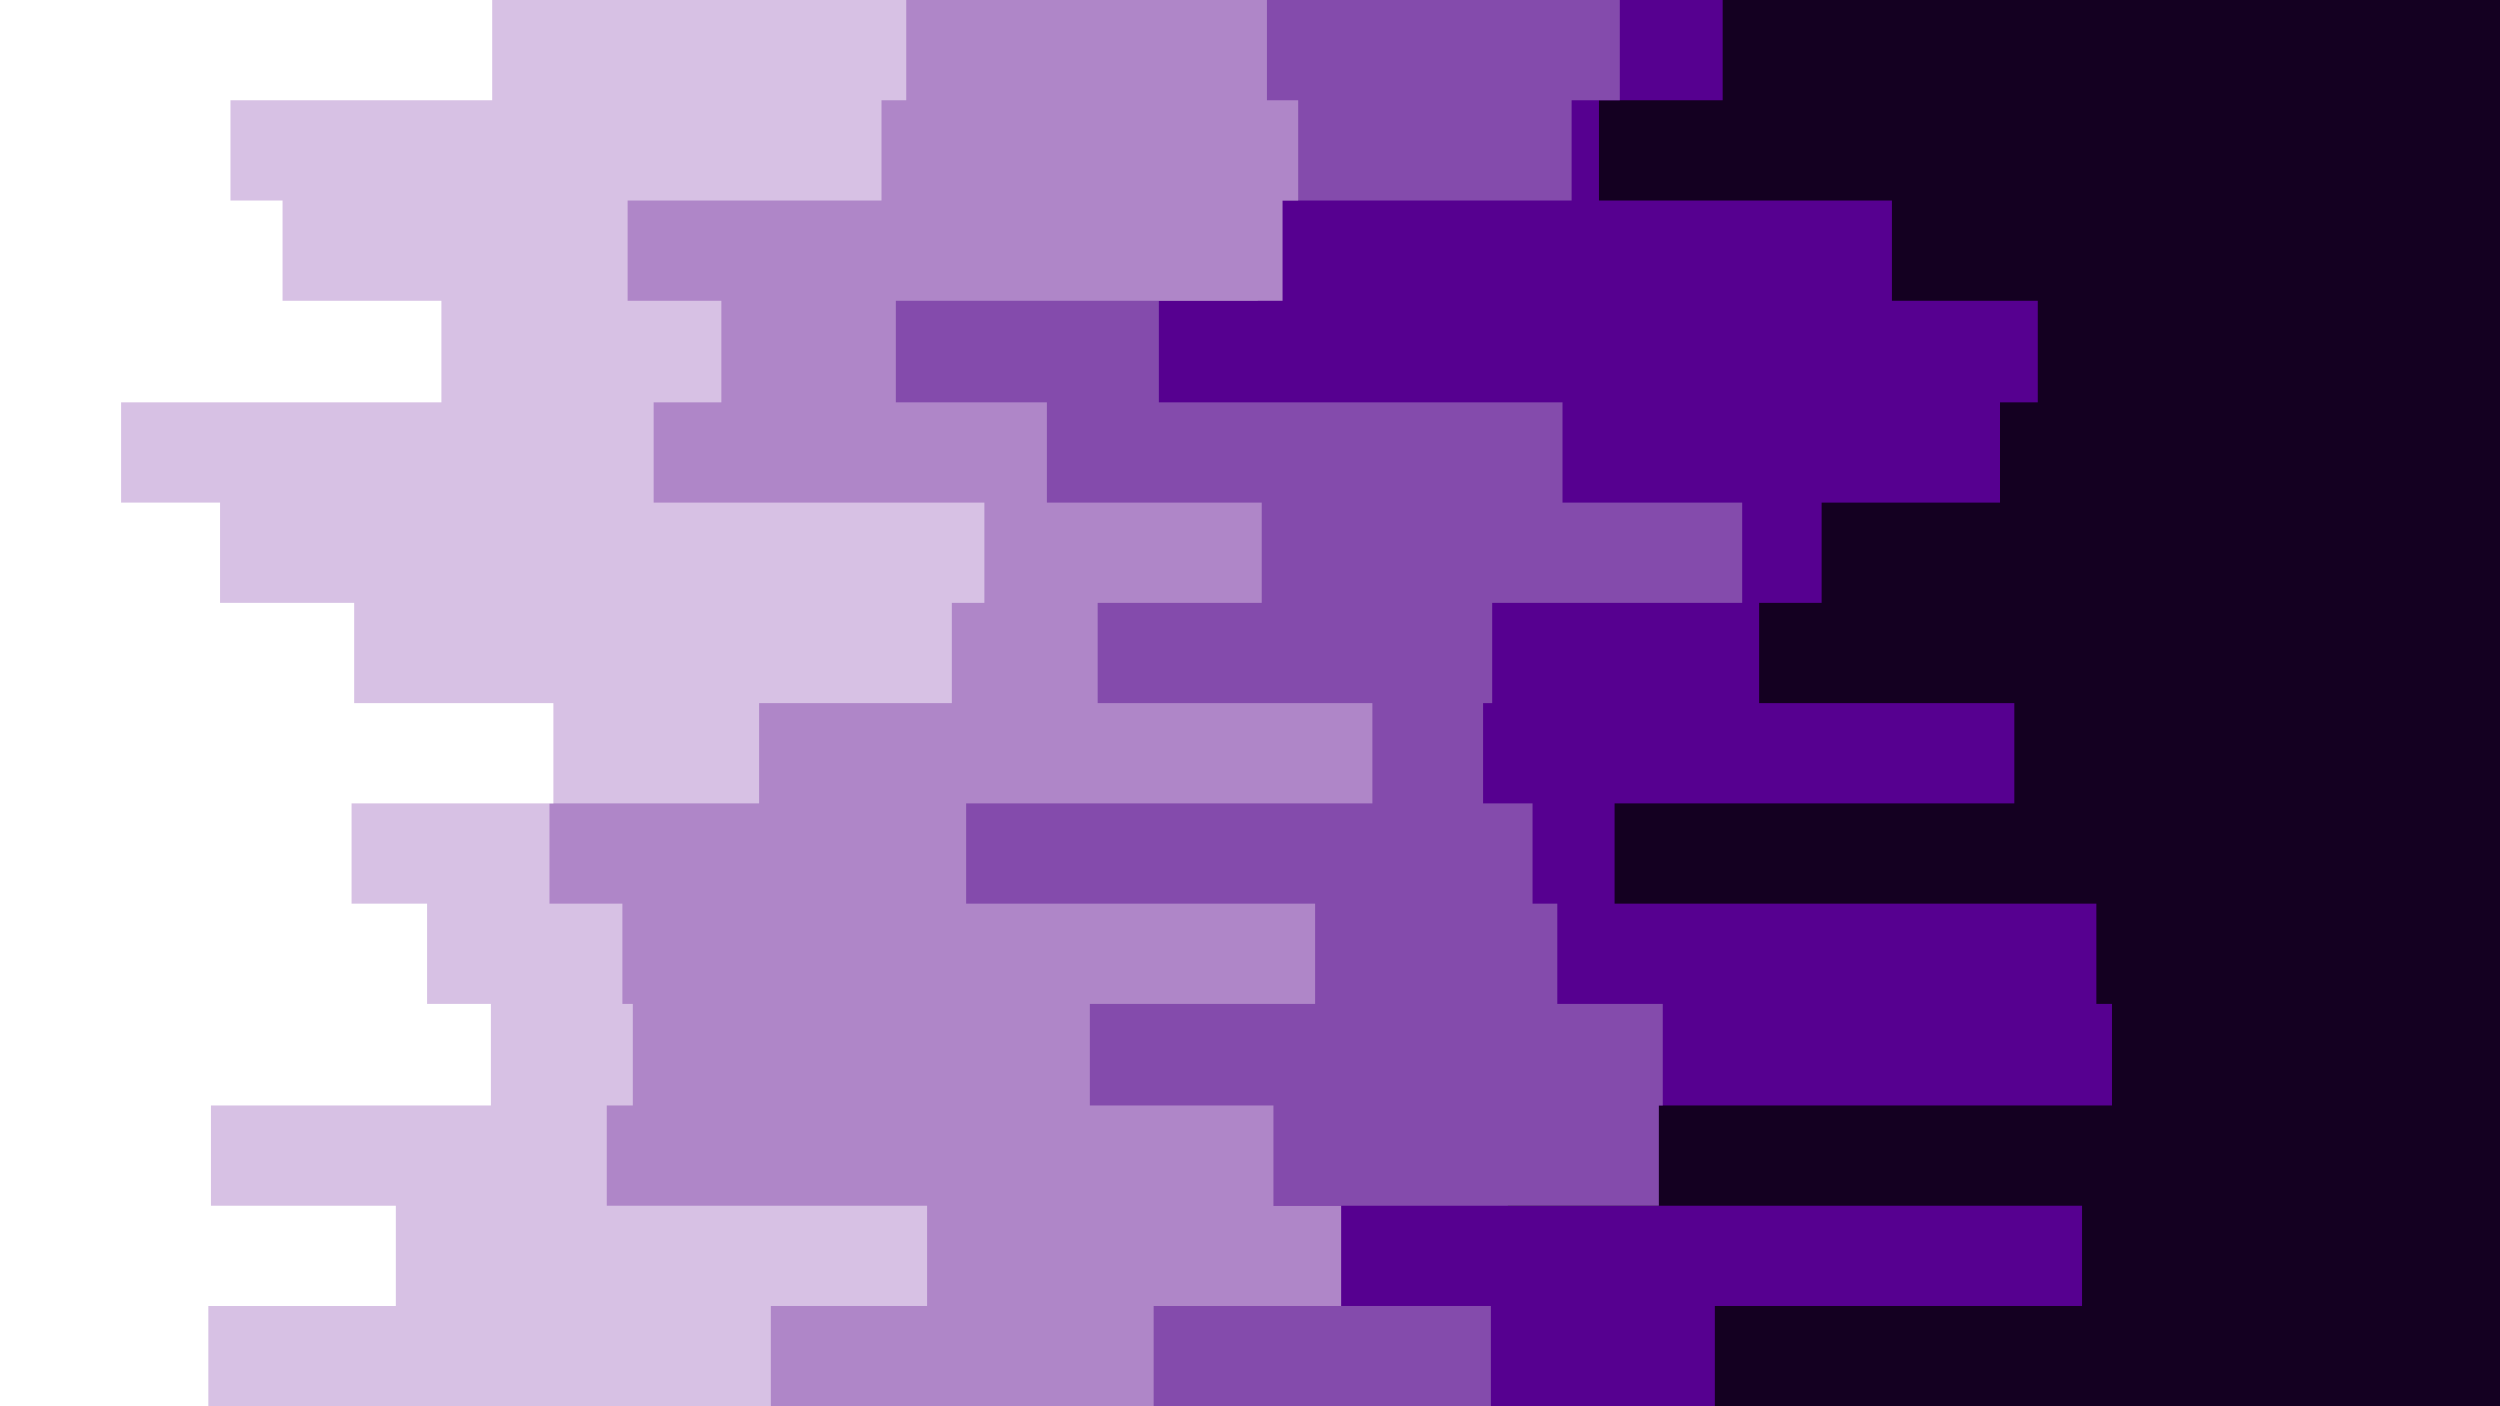 <svg id="visual" viewBox="0 0 1920 1080" width="1920" height="1080" xmlns="http://www.w3.org/2000/svg" xmlns:xlink="http://www.w3.org/1999/xlink" version="1.1"><rect x="0" y="0" width="1920" height="1080" fill="#140021"></rect><path d="M1210 0L1323 0L1323 77L1228 77L1228 154L1453 154L1453 231L1565 231L1565 309L1536 309L1536 386L1399 386L1399 463L1351 463L1351 540L1547 540L1547 617L1240 617L1240 694L1610 694L1610 771L1622 771L1622 849L1158 849L1158 926L1599 926L1599 1003L1317 1003L1317 1080L0 1080L0 1003L0 1003L0 926L0 926L0 849L0 849L0 771L0 771L0 694L0 694L0 617L0 617L0 540L0 540L0 463L0 463L0 386L0 386L0 309L0 309L0 231L0 231L0 154L0 154L0 77L0 77L0 0L0 0Z" fill="#560090"></path><path d="M1297 0L1244 0L1244 77L1207 77L1207 154L966 154L966 231L890 231L890 309L1200 309L1200 386L1338 386L1338 463L1146 463L1146 540L1139 540L1139 617L1177 617L1177 694L1196 694L1196 771L1277 771L1277 849L1274 849L1274 926L937 926L937 1003L1145 1003L1145 1080L0 1080L0 1003L0 1003L0 926L0 926L0 849L0 849L0 771L0 771L0 694L0 694L0 617L0 617L0 540L0 540L0 463L0 463L0 386L0 386L0 309L0 309L0 231L0 231L0 154L0 154L0 77L0 77L0 0L0 0Z" fill="#844bac"></path><path d="M1051 0L973 0L973 77L997 77L997 154L985 154L985 231L688 231L688 309L804 309L804 386L969 386L969 463L843 463L843 540L1054 540L1054 617L742 617L742 694L1010 694L1010 771L837 771L837 849L978 849L978 926L1030 926L1030 1003L886 1003L886 1080L0 1080L0 1003L0 1003L0 926L0 926L0 849L0 849L0 771L0 771L0 694L0 694L0 617L0 617L0 540L0 540L0 463L0 463L0 386L0 386L0 309L0 309L0 231L0 231L0 154L0 154L0 77L0 77L0 0L0 0Z" fill="#af86c8"></path><path d="M397 0L696 0L696 77L677 77L677 154L482 154L482 231L554 231L554 309L502 309L502 386L756 386L756 463L731 463L731 540L583 540L583 617L422 617L422 694L478 694L478 771L486 771L486 849L466 849L466 926L712 926L712 1003L592 1003L592 1080L0 1080L0 1003L0 1003L0 926L0 926L0 849L0 849L0 771L0 771L0 694L0 694L0 617L0 617L0 540L0 540L0 463L0 463L0 386L0 386L0 309L0 309L0 231L0 231L0 154L0 154L0 77L0 77L0 0L0 0Z" fill="#d7c1e4"></path><path d="M345 0L378 0L378 77L177 77L177 154L217 154L217 231L339 231L339 309L93 309L93 386L169 386L169 463L272 463L272 540L425 540L425 617L270 617L270 694L328 694L328 771L377 771L377 849L162 849L162 926L304 926L304 1003L160 1003L160 1080L0 1080L0 1003L0 1003L0 926L0 926L0 849L0 849L0 771L0 771L0 694L0 694L0 617L0 617L0 540L0 540L0 463L0 463L0 386L0 386L0 309L0 309L0 231L0 231L0 154L0 154L0 77L0 77L0 0L0 0Z" fill="#ffffff"></path></svg>
